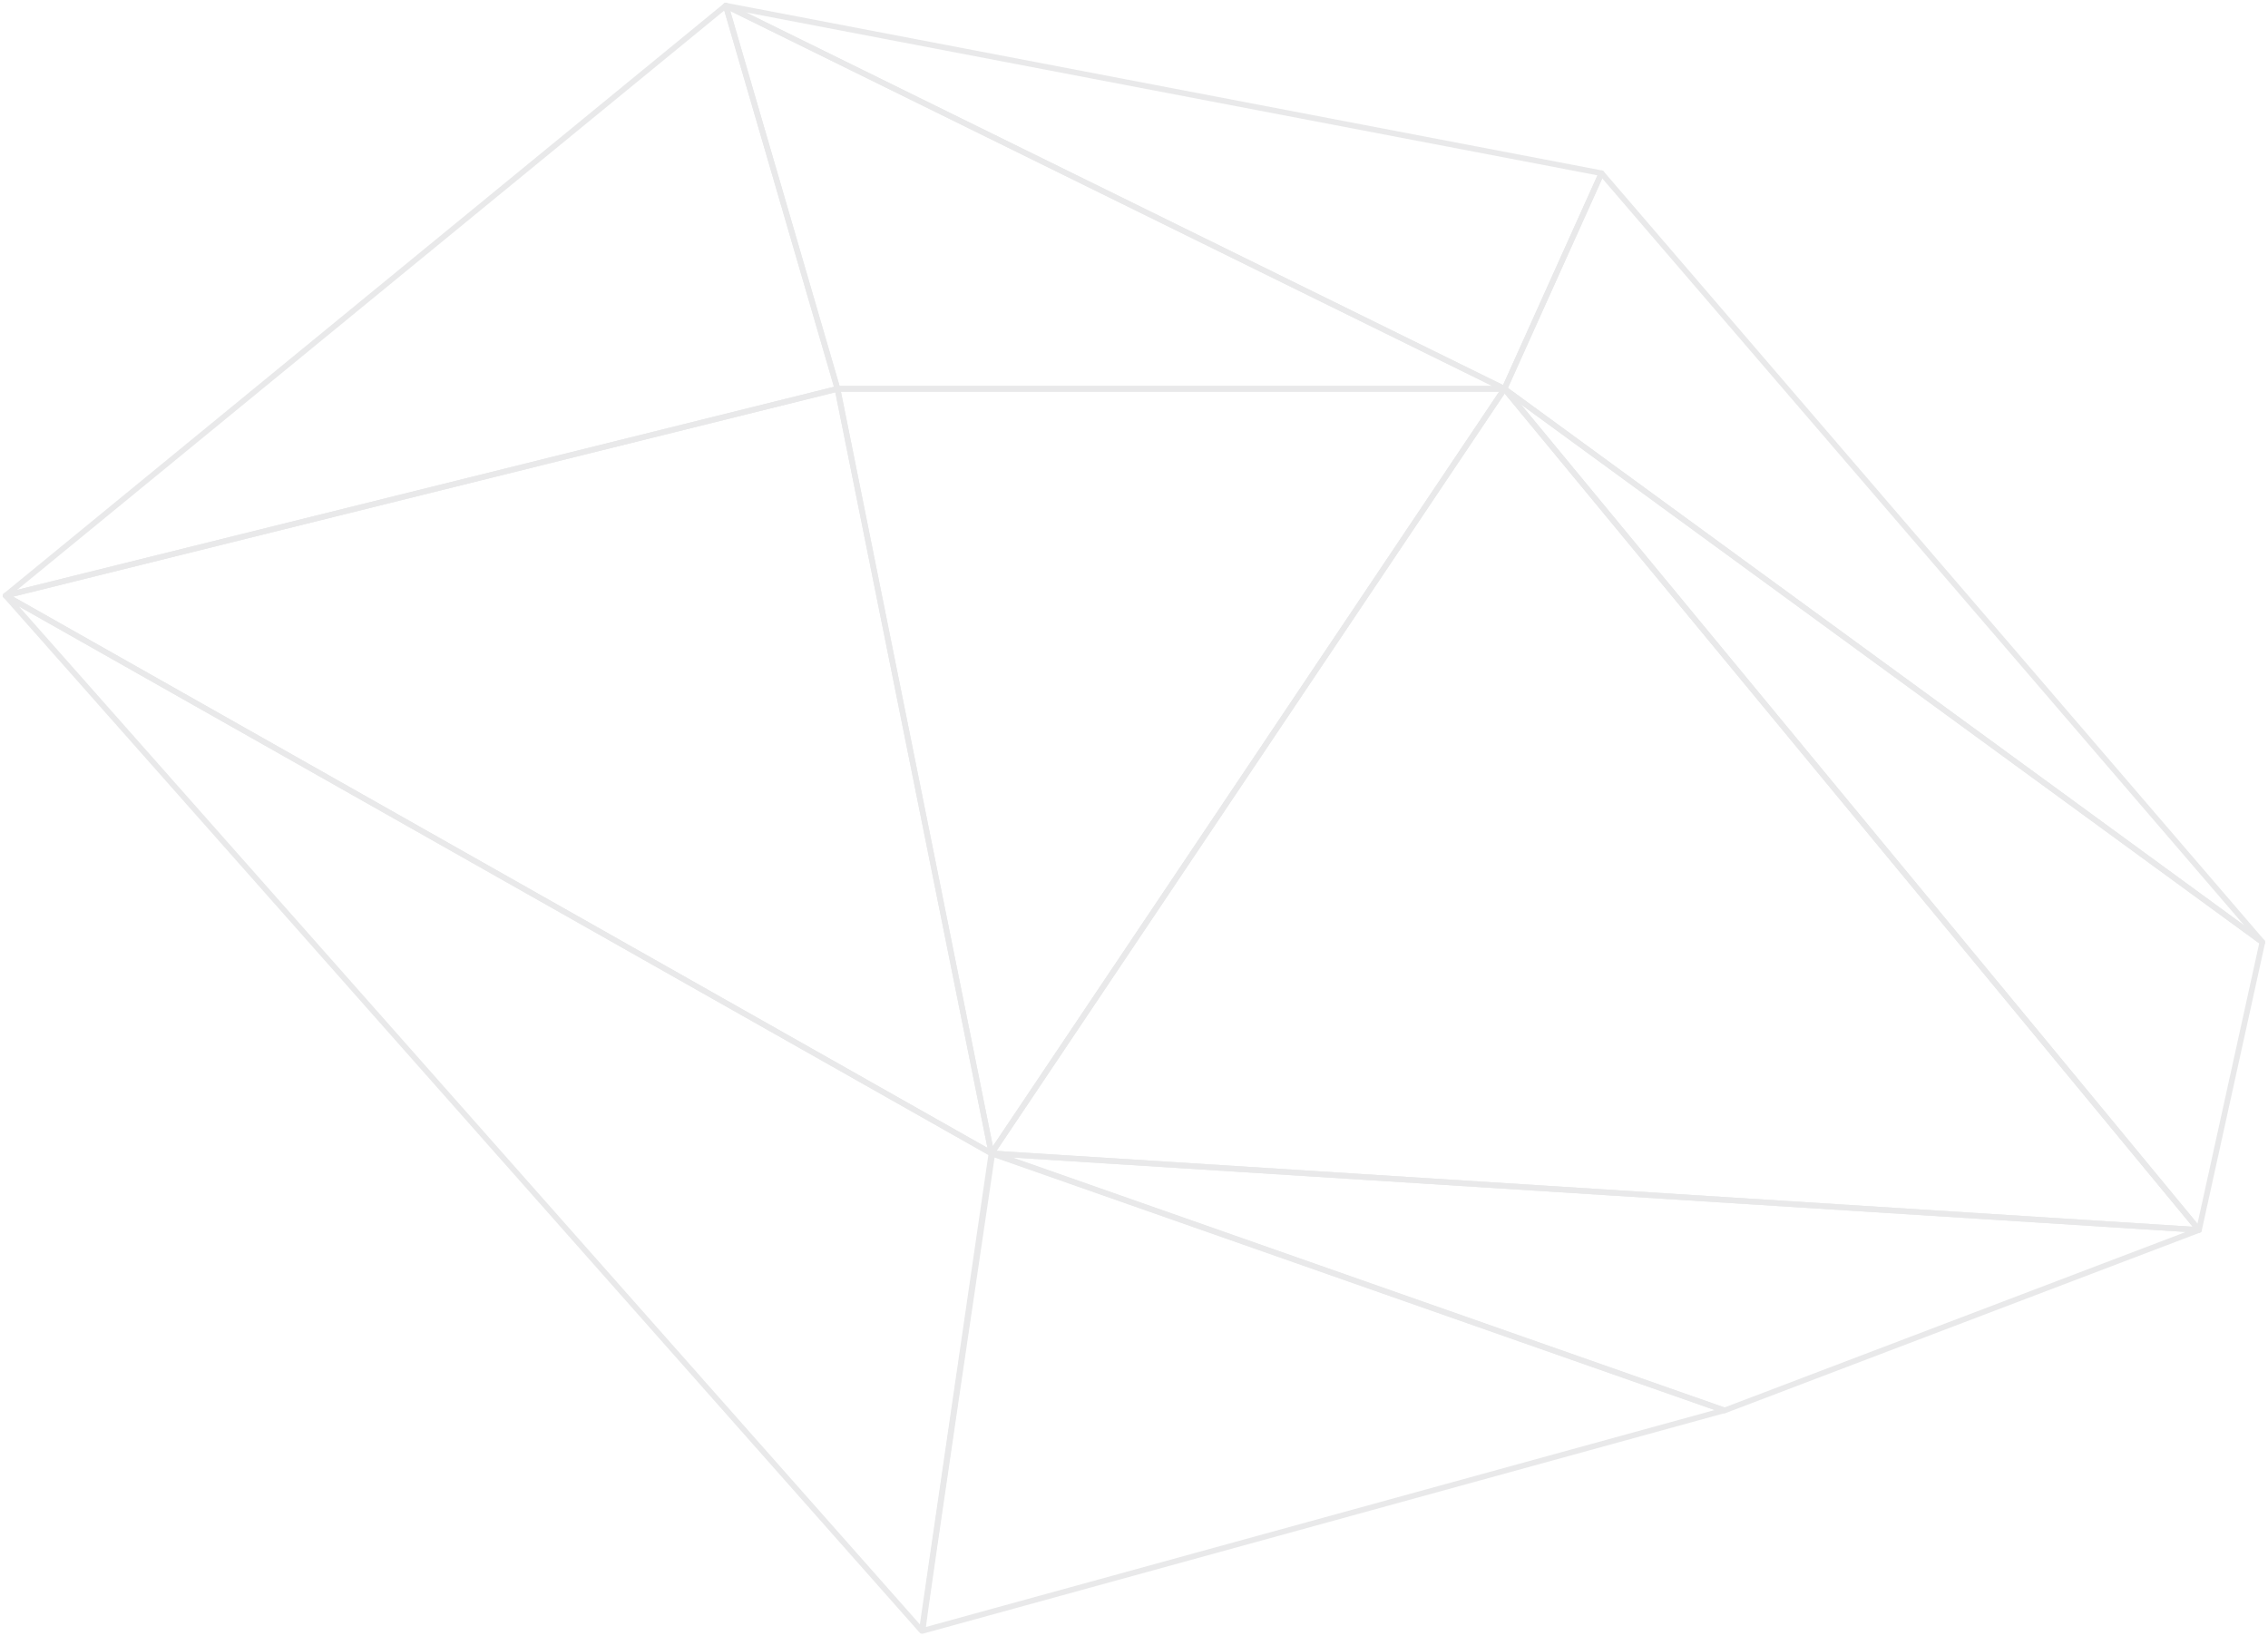<svg width="402" height="290" viewBox="0 0 402 290" fill="none" xmlns="http://www.w3.org/2000/svg">
<g opacity="0.25">
<path d="M175.731 204.394L148.442 68.908L266.659 68.908L175.731 204.394Z" stroke="#A6A8AB" stroke-linejoin="round"/>
<path d="M175.73 204.394L266.659 68.908L389.769 217.967L175.73 204.394Z" stroke="#A6A8AB" stroke-linejoin="round"/>
<path d="M163.548 289C163.548 287.355 175.895 204.393 175.895 204.393L305.638 249.925L163.548 289Z" stroke="#A6A8AB" stroke-linejoin="round"/>
<path d="M400.999 166.964L389.768 217.967L266.658 68.908L400.999 166.964Z" stroke="#A6A8AB" stroke-linejoin="round"/>
<path d="M283.866 30.696L266.659 68.907L400.999 166.964L283.866 30.696Z" stroke="#A6A8AB" stroke-linejoin="round"/>
<path d="M128.641 1L266.659 68.908L283.866 30.697L128.641 1Z" stroke="#A6A8AB" stroke-linejoin="round"/>
<path d="M148.442 68.908L266.659 68.908L128.641 1L148.442 68.908Z" stroke="#A6A8AB" stroke-linejoin="round"/>
<path d="M1 105.555L128.641 1L148.443 68.907L1 105.555Z" stroke="#A6A8AB" stroke-linejoin="round"/>
<path d="M1 105.555L163.384 288.999L175.731 204.393L1 105.555Z" stroke="#A6A8AB" stroke-linejoin="round"/>
<path d="M1 105.556L175.731 204.394L148.443 68.908L1 105.556Z" stroke="#A6A8AB" stroke-linejoin="round"/>
<path d="M305.638 249.966L389.769 217.967L175.73 204.393L305.638 249.966Z" stroke="#A6A8AB" stroke-linejoin="round"/>
</g>
</svg>
